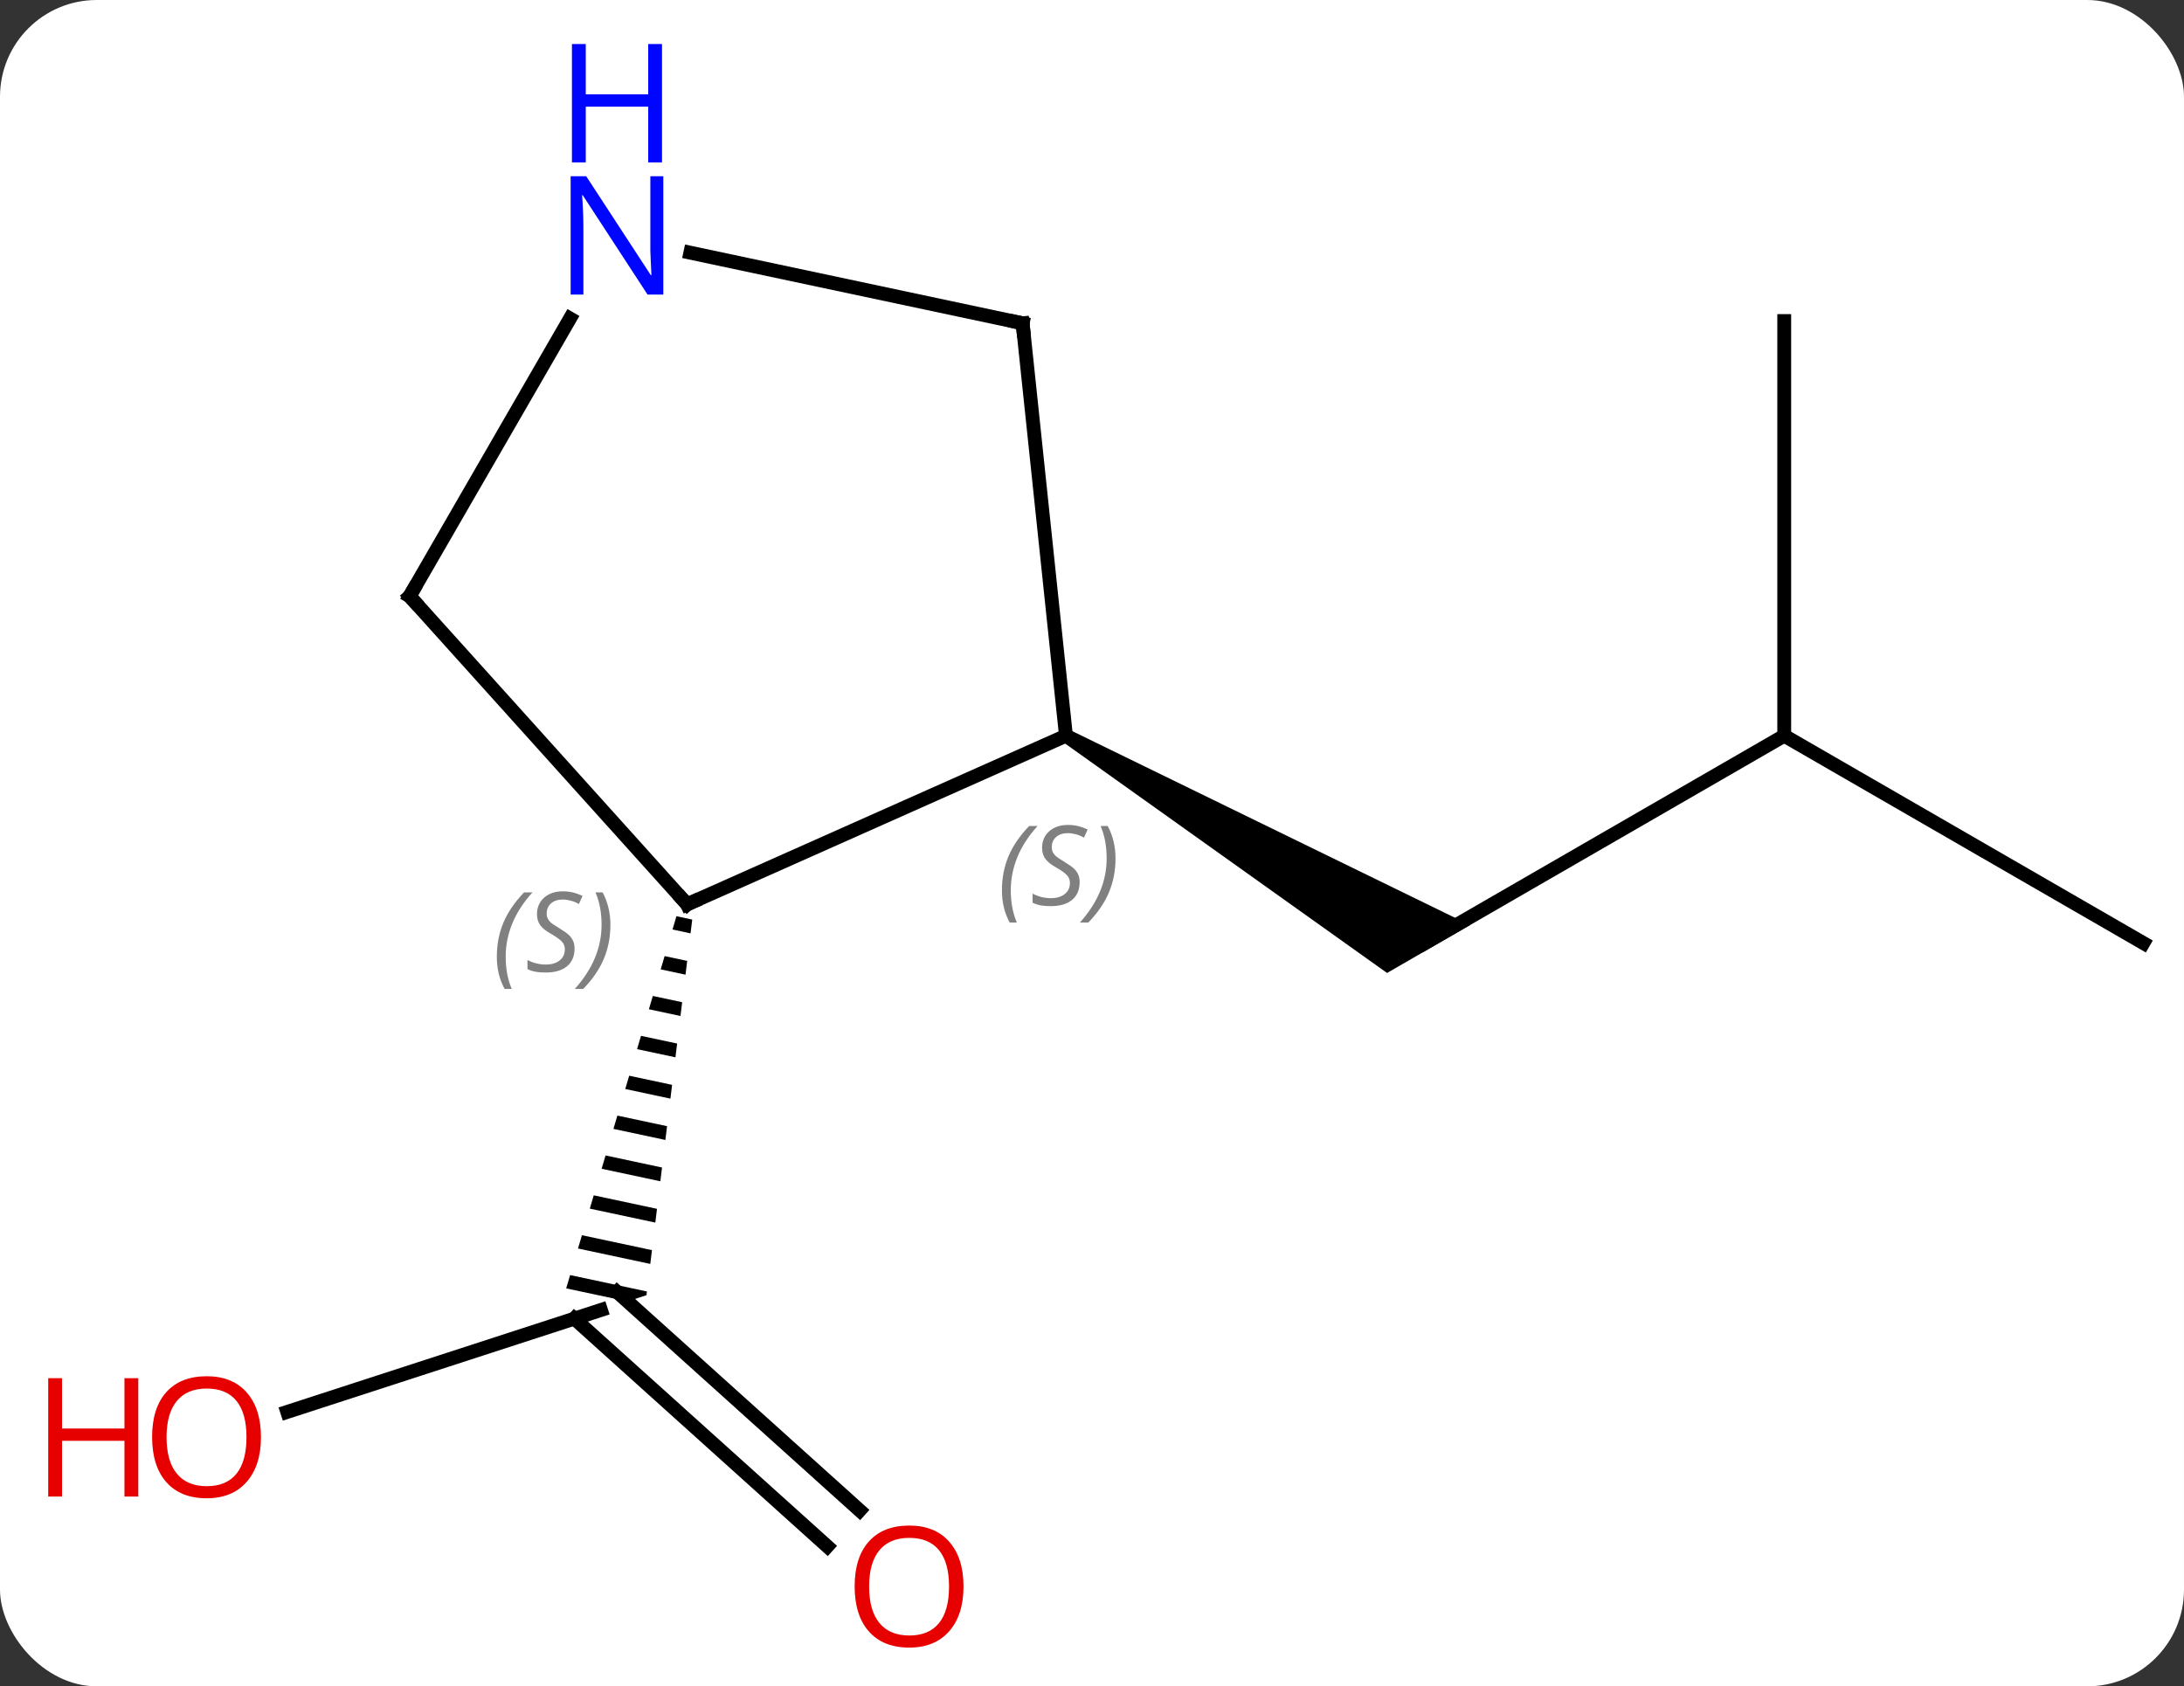 <svg width="158" viewBox="0 0 158 122" style="fill-opacity:1; color-rendering:auto; color-interpolation:auto; text-rendering:auto; stroke:black; stroke-linecap:square; stroke-miterlimit:10; shape-rendering:auto; stroke-opacity:1; fill:black; stroke-dasharray:none; font-weight:normal; stroke-width:1; font-family:'Open Sans'; font-style:normal; stroke-linejoin:miter; font-size:12; stroke-dashoffset:0; image-rendering:auto;" height="122" class="cas-substance-image" xmlns:xlink="http://www.w3.org/1999/xlink" xmlns="http://www.w3.org/2000/svg"><rect x="0" y="0" width="158" height="122" fill="#333333" stroke="none"/><svg class="cas-substance-single-component"><rect y="0" x="0" width="158" stroke="none" ry="7" rx="7" height="122" fill="white" class="cas-substance-group"/><svg y="0" x="0" width="158" viewBox="0 0 158 122" style="fill:black;" height="122" class="cas-substance-single-component-image"><svg><g><g transform="translate(85,66)" style="text-rendering:geometricPrecision; color-rendering:optimizeQuality; color-interpolation:linearRGB; stroke-linecap:butt; image-rendering:optimizeQuality;"><line y2="-12.774" y1="2.226" x2="44.079" x1="18.096" style="fill:none;"/><path style="stroke:none;" d="M-8.134 -12.341 L-7.634 -13.207 L21.346 0.927 L15.346 4.391 Z"/><line y2="2.226" y1="-12.774" x2="70.059" x1="44.079" style="fill:none;"/><line y2="-42.774" y1="-12.774" x2="44.079" x1="44.079" style="fill:none;"/><line y2="36.146" y1="28.773" x2="-64.219" x1="-41.526" style="fill:none;"/><line y2="45.873" y1="29.397" x2="-25.15" x1="-43.448" style="fill:none;"/><line y2="43.272" y1="27.473" x2="-22.808" x1="-40.355" style="fill:none;"/><path style="stroke:none;" d="M-36.063 0.285 L-36.348 1.246 L-35.043 1.525 L-34.921 0.528 L-36.063 0.285 ZM-36.918 3.17 L-37.203 4.131 L-37.203 4.131 L-35.407 4.514 L-35.286 3.518 L-36.918 3.17 ZM-37.772 6.054 L-38.057 7.016 L-35.771 7.504 L-35.65 6.507 L-35.65 6.507 L-37.772 6.054 ZM-38.627 8.939 L-38.912 9.901 L-36.135 10.493 L-36.014 9.496 L-38.627 8.939 ZM-39.482 11.824 L-39.767 12.785 L-36.499 13.482 L-36.499 13.482 L-36.378 12.486 L-39.482 11.824 ZM-40.336 14.709 L-40.621 15.67 L-40.621 15.67 L-36.864 16.472 L-36.742 15.475 L-40.336 14.709 ZM-41.191 17.593 L-41.476 18.555 L-41.476 18.555 L-37.228 19.461 L-37.228 19.461 L-37.106 18.465 L-41.191 17.593 ZM-42.046 20.478 L-42.331 21.439 L-42.331 21.439 L-37.592 22.45 L-37.592 22.45 L-37.47 21.454 L-37.47 21.454 L-42.046 20.478 ZM-42.9 23.363 L-43.185 24.324 L-43.185 24.324 L-37.956 25.44 L-37.956 25.44 L-37.834 24.443 L-37.834 24.443 L-42.9 23.363 ZM-43.755 26.247 L-44.04 27.209 L-44.04 27.209 L-39.616 28.152 L-38.231 27.703 L-38.199 27.433 L-38.199 27.433 L-43.755 26.247 Z"/><line y2="-0.573" y1="-12.774" x2="-35.289" x1="-7.884" style="fill:none;"/><line y2="-42.609" y1="-12.774" x2="-11.019" x1="-7.884" style="fill:none;"/><line y2="-22.866" y1="-0.573" x2="-55.365" x1="-35.289" style="fill:none;"/><line y2="-47.718" y1="-42.609" x2="-35.057" x1="-11.019" style="fill:none;"/><line y2="-42.958" y1="-22.866" x2="-43.765" x1="-55.365" style="fill:none;"/></g><g transform="translate(85,66)" style="fill:rgb(230,0,0); text-rendering:geometricPrecision; color-rendering:optimizeQuality; image-rendering:optimizeQuality; font-family:'Open Sans'; stroke:rgb(230,0,0); color-interpolation:linearRGB;"><path style="stroke:none;" d="M-66.121 37.973 Q-66.121 40.035 -67.161 41.215 Q-68.2 42.395 -70.043 42.395 Q-71.934 42.395 -72.965 41.23 Q-73.996 40.066 -73.996 37.957 Q-73.996 35.863 -72.965 34.715 Q-71.934 33.566 -70.043 33.566 Q-68.184 33.566 -67.153 34.738 Q-66.121 35.91 -66.121 37.973 ZM-72.95 37.973 Q-72.95 39.707 -72.207 40.613 Q-71.465 41.52 -70.043 41.52 Q-68.621 41.52 -67.895 40.621 Q-67.168 39.723 -67.168 37.973 Q-67.168 36.238 -67.895 35.348 Q-68.621 34.457 -70.043 34.457 Q-71.465 34.457 -72.207 35.355 Q-72.95 36.254 -72.95 37.973 Z"/><path style="stroke:none;" d="M-74.996 42.27 L-75.996 42.27 L-75.996 38.238 L-80.512 38.238 L-80.512 42.27 L-81.512 42.27 L-81.512 33.707 L-80.512 33.707 L-80.512 37.348 L-75.996 37.348 L-75.996 33.707 L-74.996 33.707 L-74.996 42.27 Z"/><path style="stroke:none;" d="M-15.296 48.776 Q-15.296 50.838 -16.335 52.018 Q-17.374 53.198 -19.217 53.198 Q-21.108 53.198 -22.139 52.033 Q-23.171 50.869 -23.171 48.76 Q-23.171 46.666 -22.139 45.518 Q-21.108 44.369 -19.217 44.369 Q-17.358 44.369 -16.327 45.541 Q-15.296 46.713 -15.296 48.776 ZM-22.124 48.776 Q-22.124 50.51 -21.381 51.416 Q-20.639 52.323 -19.217 52.323 Q-17.796 52.323 -17.069 51.424 Q-16.342 50.526 -16.342 48.776 Q-16.342 47.041 -17.069 46.151 Q-17.796 45.26 -19.217 45.26 Q-20.639 45.26 -21.381 46.158 Q-22.124 47.057 -22.124 48.776 Z"/></g><g transform="translate(85,66)" style="font-size:8.4px; fill:gray; text-rendering:geometricPrecision; image-rendering:optimizeQuality; color-rendering:optimizeQuality; font-family:'Open Sans'; font-style:italic; stroke:gray; color-interpolation:linearRGB;"><path style="stroke:none;" d="M-12.516 -1.585 Q-12.516 -2.913 -12.047 -4.038 Q-11.579 -5.163 -10.547 -6.241 L-9.938 -6.241 Q-10.907 -5.178 -11.391 -4.006 Q-11.875 -2.835 -11.875 -1.6 Q-11.875 -0.272 -11.438 0.744 L-11.954 0.744 Q-12.516 -0.288 -12.516 -1.585 ZM-6.894 -2.178 Q-6.894 -1.35 -7.44 -0.897 Q-7.987 -0.444 -8.987 -0.444 Q-9.393 -0.444 -9.706 -0.499 Q-10.018 -0.553 -10.3 -0.694 L-10.3 -1.35 Q-9.675 -1.022 -8.972 -1.022 Q-8.347 -1.022 -7.972 -1.319 Q-7.597 -1.616 -7.597 -2.131 Q-7.597 -2.444 -7.8 -2.671 Q-8.003 -2.897 -8.565 -3.225 Q-9.159 -3.553 -9.386 -3.881 Q-9.612 -4.21 -9.612 -4.663 Q-9.612 -5.397 -9.097 -5.858 Q-8.581 -6.319 -7.737 -6.319 Q-7.362 -6.319 -7.026 -6.241 Q-6.69 -6.163 -6.315 -5.991 L-6.581 -5.397 Q-6.831 -5.553 -7.151 -5.639 Q-7.472 -5.725 -7.737 -5.725 Q-8.268 -5.725 -8.589 -5.452 Q-8.909 -5.178 -8.909 -4.71 Q-8.909 -4.506 -8.839 -4.358 Q-8.768 -4.21 -8.628 -4.077 Q-8.487 -3.944 -8.065 -3.694 Q-7.503 -3.35 -7.3 -3.155 Q-7.097 -2.96 -6.995 -2.725 Q-6.894 -2.491 -6.894 -2.178 ZM-4.299 -3.897 Q-4.299 -2.569 -4.776 -1.436 Q-5.252 -0.303 -6.268 0.744 L-6.877 0.744 Q-4.94 -1.413 -4.94 -3.897 Q-4.94 -5.225 -5.377 -6.241 L-4.862 -6.241 Q-4.299 -5.178 -4.299 -3.897 Z"/></g><g transform="translate(85,66)" style="stroke-linecap:butt; font-size:8.4px; text-rendering:geometricPrecision; image-rendering:optimizeQuality; color-rendering:optimizeQuality; font-family:'Open Sans'; font-style:italic; color-interpolation:linearRGB; stroke-miterlimit:5;"><path style="fill:none;" d="M-34.832 -0.776 L-35.289 -0.573 L-35.624 -0.945"/><path style="fill:gray; stroke:none;" d="M-49.057 3.219 Q-49.057 1.891 -48.588 0.766 Q-48.119 -0.359 -47.088 -1.437 L-46.478 -1.437 Q-47.447 -0.375 -47.932 0.797 Q-48.416 1.969 -48.416 3.203 Q-48.416 4.531 -47.978 5.547 L-48.494 5.547 Q-49.057 4.516 -49.057 3.219 ZM-43.434 2.625 Q-43.434 3.453 -43.981 3.906 Q-44.528 4.359 -45.528 4.359 Q-45.934 4.359 -46.247 4.305 Q-46.559 4.25 -46.84 4.109 L-46.84 3.453 Q-46.215 3.781 -45.512 3.781 Q-44.887 3.781 -44.512 3.484 Q-44.137 3.188 -44.137 2.672 Q-44.137 2.359 -44.34 2.133 Q-44.544 1.906 -45.106 1.578 Q-45.7 1.25 -45.926 0.922 Q-46.153 0.594 -46.153 0.141 Q-46.153 -0.594 -45.637 -1.055 Q-45.122 -1.516 -44.278 -1.516 Q-43.903 -1.516 -43.567 -1.437 Q-43.231 -1.359 -42.856 -1.187 L-43.122 -0.594 Q-43.372 -0.75 -43.692 -0.836 Q-44.012 -0.922 -44.278 -0.922 Q-44.809 -0.922 -45.129 -0.648 Q-45.45 -0.375 -45.45 0.094 Q-45.45 0.297 -45.379 0.445 Q-45.309 0.594 -45.169 0.727 Q-45.028 0.859 -44.606 1.109 Q-44.044 1.453 -43.84 1.649 Q-43.637 1.844 -43.536 2.078 Q-43.434 2.313 -43.434 2.625 ZM-40.84 0.906 Q-40.84 2.234 -41.316 3.367 Q-41.793 4.5 -42.808 5.547 L-43.418 5.547 Q-41.48 3.391 -41.48 0.906 Q-41.48 -0.422 -41.918 -1.437 L-41.402 -1.437 Q-40.84 -0.375 -40.84 0.906 Z"/><path style="fill:none;" d="M-10.967 -42.112 L-11.019 -42.609 L-11.508 -42.713"/><path style="fill:none;" d="M-55.03 -22.494 L-55.365 -22.866 L-55.115 -23.299"/></g><g transform="translate(85,66)" style="stroke-linecap:butt; fill:rgb(0,5,255); text-rendering:geometricPrecision; color-rendering:optimizeQuality; image-rendering:optimizeQuality; font-family:'Open Sans'; stroke:rgb(0,5,255); color-interpolation:linearRGB; stroke-miterlimit:5;"><path style="stroke:none;" d="M-37.013 -44.69 L-38.154 -44.69 L-42.842 -51.877 L-42.888 -51.877 Q-42.795 -50.612 -42.795 -49.565 L-42.795 -44.69 L-43.717 -44.69 L-43.717 -53.252 L-42.592 -53.252 L-37.92 -46.096 L-37.873 -46.096 Q-37.873 -46.252 -37.92 -47.112 Q-37.967 -47.971 -37.951 -48.346 L-37.951 -53.252 L-37.013 -53.252 L-37.013 -44.69 Z"/><path style="stroke:none;" d="M-37.107 -54.252 L-38.107 -54.252 L-38.107 -58.283 L-42.623 -58.283 L-42.623 -54.252 L-43.623 -54.252 L-43.623 -62.815 L-42.623 -62.815 L-42.623 -59.174 L-38.107 -59.174 L-38.107 -62.815 L-37.107 -62.815 L-37.107 -54.252 Z"/></g></g></svg></svg></svg></svg>